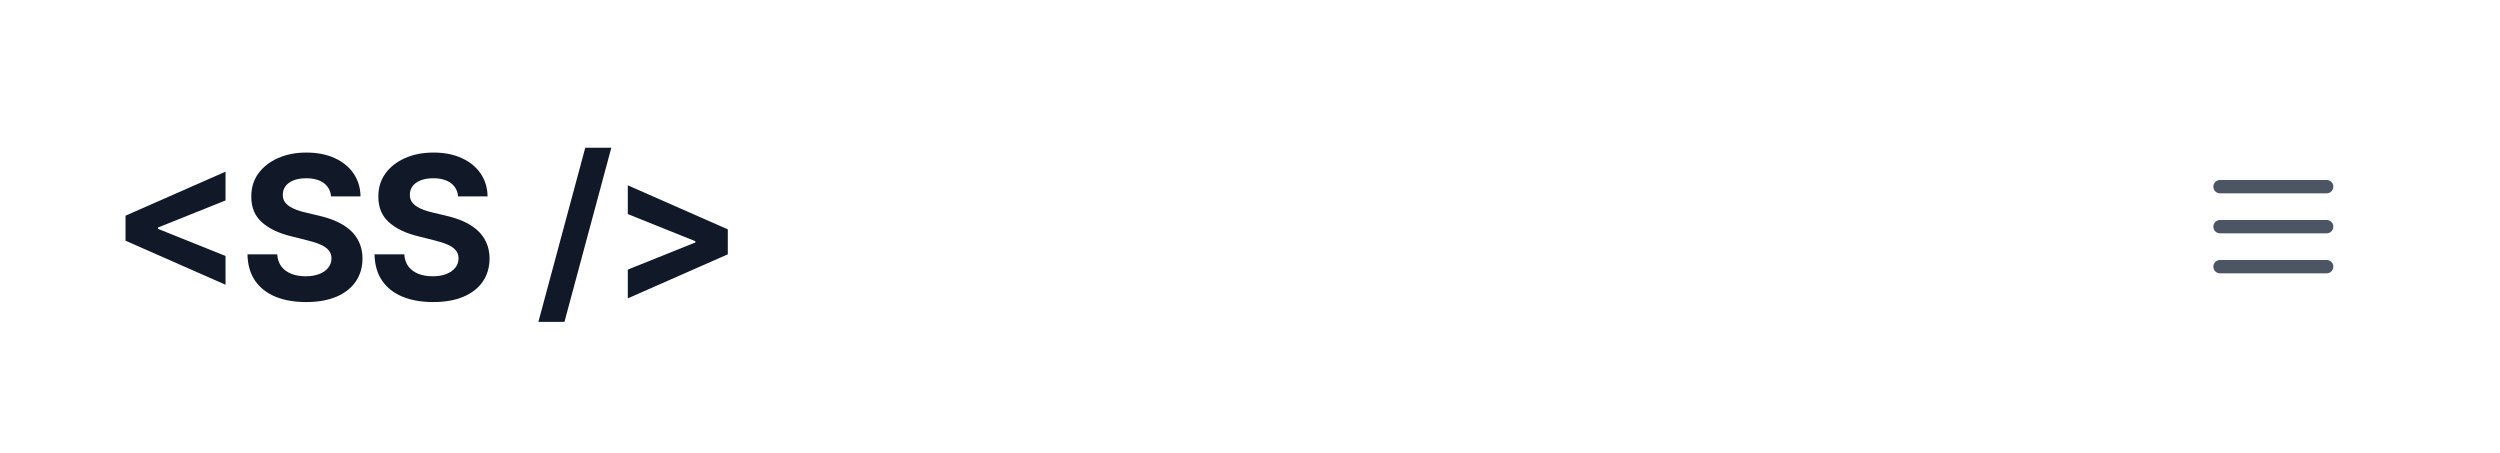 <svg width="375" height="68" viewBox="0 0 375 68" fill="none" xmlns="http://www.w3.org/2000/svg">
<path d="M18.83 36.104V32.354L33.83 25.749V30.064L23.56 34.187L23.699 33.963V34.496L23.56 34.272L33.83 38.395V42.709L18.83 36.104ZM49.658 29.457C49.572 28.597 49.207 27.93 48.56 27.454C47.914 26.978 47.037 26.74 45.929 26.74C45.176 26.74 44.54 26.847 44.022 27.06C43.504 27.266 43.106 27.553 42.829 27.923C42.559 28.292 42.424 28.711 42.424 29.18C42.41 29.57 42.491 29.911 42.669 30.202C42.854 30.494 43.106 30.746 43.425 30.959C43.745 31.165 44.114 31.346 44.533 31.502C44.952 31.651 45.4 31.779 45.876 31.886L47.836 32.354C48.788 32.568 49.661 32.852 50.457 33.207C51.252 33.562 51.941 33.999 52.523 34.517C53.106 35.035 53.557 35.646 53.876 36.349C54.203 37.053 54.37 37.859 54.377 38.768C54.37 40.103 54.029 41.261 53.354 42.241C52.687 43.214 51.721 43.97 50.457 44.51C49.2 45.043 47.683 45.309 45.908 45.309C44.146 45.309 42.612 45.039 41.305 44.499C40.006 43.959 38.99 43.16 38.258 42.102C37.534 41.037 37.154 39.719 37.119 38.15H41.582C41.632 38.881 41.842 39.492 42.211 39.982C42.587 40.465 43.088 40.831 43.713 41.08C44.345 41.321 45.059 41.442 45.854 41.442C46.636 41.442 47.314 41.328 47.889 41.101C48.472 40.874 48.922 40.557 49.242 40.153C49.562 39.748 49.722 39.283 49.722 38.757C49.722 38.267 49.576 37.855 49.285 37.521C49.001 37.188 48.582 36.903 48.028 36.669C47.481 36.435 46.81 36.222 46.014 36.03L43.639 35.433C41.799 34.986 40.347 34.286 39.281 33.334C38.216 32.383 37.687 31.101 37.694 29.489C37.687 28.168 38.038 27.014 38.748 26.026C39.466 25.039 40.45 24.268 41.7 23.715C42.95 23.16 44.37 22.884 45.961 22.884C47.58 22.884 48.994 23.16 50.201 23.715C51.415 24.268 52.36 25.039 53.035 26.026C53.709 27.014 54.057 28.157 54.079 29.457H49.658ZM68.716 29.457C68.631 28.597 68.265 27.93 67.618 27.454C66.972 26.978 66.095 26.74 64.987 26.74C64.234 26.74 63.599 26.847 63.08 27.06C62.562 27.266 62.164 27.553 61.887 27.923C61.617 28.292 61.482 28.711 61.482 29.18C61.468 29.57 61.55 29.911 61.727 30.202C61.912 30.494 62.164 30.746 62.484 30.959C62.803 31.165 63.172 31.346 63.592 31.502C64.011 31.651 64.458 31.779 64.934 31.886L66.894 32.354C67.846 32.568 68.719 32.852 69.515 33.207C70.31 33.562 70.999 33.999 71.582 34.517C72.164 35.035 72.615 35.646 72.935 36.349C73.261 37.053 73.428 37.859 73.435 38.768C73.428 40.103 73.087 41.261 72.413 42.241C71.745 43.214 70.779 43.97 69.515 44.51C68.258 45.043 66.741 45.309 64.966 45.309C63.205 45.309 61.67 45.039 60.364 44.499C59.064 43.959 58.048 43.16 57.317 42.102C56.592 41.037 56.212 39.719 56.177 38.15H60.641C60.69 38.881 60.9 39.492 61.269 39.982C61.645 40.465 62.146 40.831 62.771 41.08C63.403 41.321 64.117 41.442 64.913 41.442C65.694 41.442 66.372 41.328 66.947 41.101C67.53 40.874 67.981 40.557 68.3 40.153C68.62 39.748 68.78 39.283 68.78 38.757C68.78 38.267 68.634 37.855 68.343 37.521C68.059 37.188 67.64 36.903 67.086 36.669C66.539 36.435 65.868 36.222 65.072 36.03L62.697 35.433C60.857 34.986 59.405 34.286 58.339 33.334C57.274 32.383 56.745 31.101 56.752 29.489C56.745 28.168 57.096 27.014 57.807 26.026C58.524 25.039 59.508 24.268 60.758 23.715C62.008 23.16 63.428 22.884 65.019 22.884C66.638 22.884 68.052 23.16 69.259 23.715C70.474 24.268 71.418 25.039 72.093 26.026C72.768 27.014 73.116 28.157 73.137 29.457H68.716ZM91.699 22.159L84.668 48.281H80.758L87.789 22.159H91.699ZM109.17 38.15L94.17 44.755V40.44L104.44 36.318L104.301 36.541V36.008L104.44 36.232L94.17 32.109V27.795L109.17 34.4V38.15Z" fill="#111827"/>
<path d="M333 34H349" stroke="#4B5563" stroke-width="2" stroke-linecap="round" stroke-linejoin="round"/>
<path d="M333 28H349" stroke="#4B5563" stroke-width="2" stroke-linecap="round" stroke-linejoin="round"/>
<path d="M333 40H349" stroke="#4B5563" stroke-width="2" stroke-linecap="round" stroke-linejoin="round"/>
</svg>

